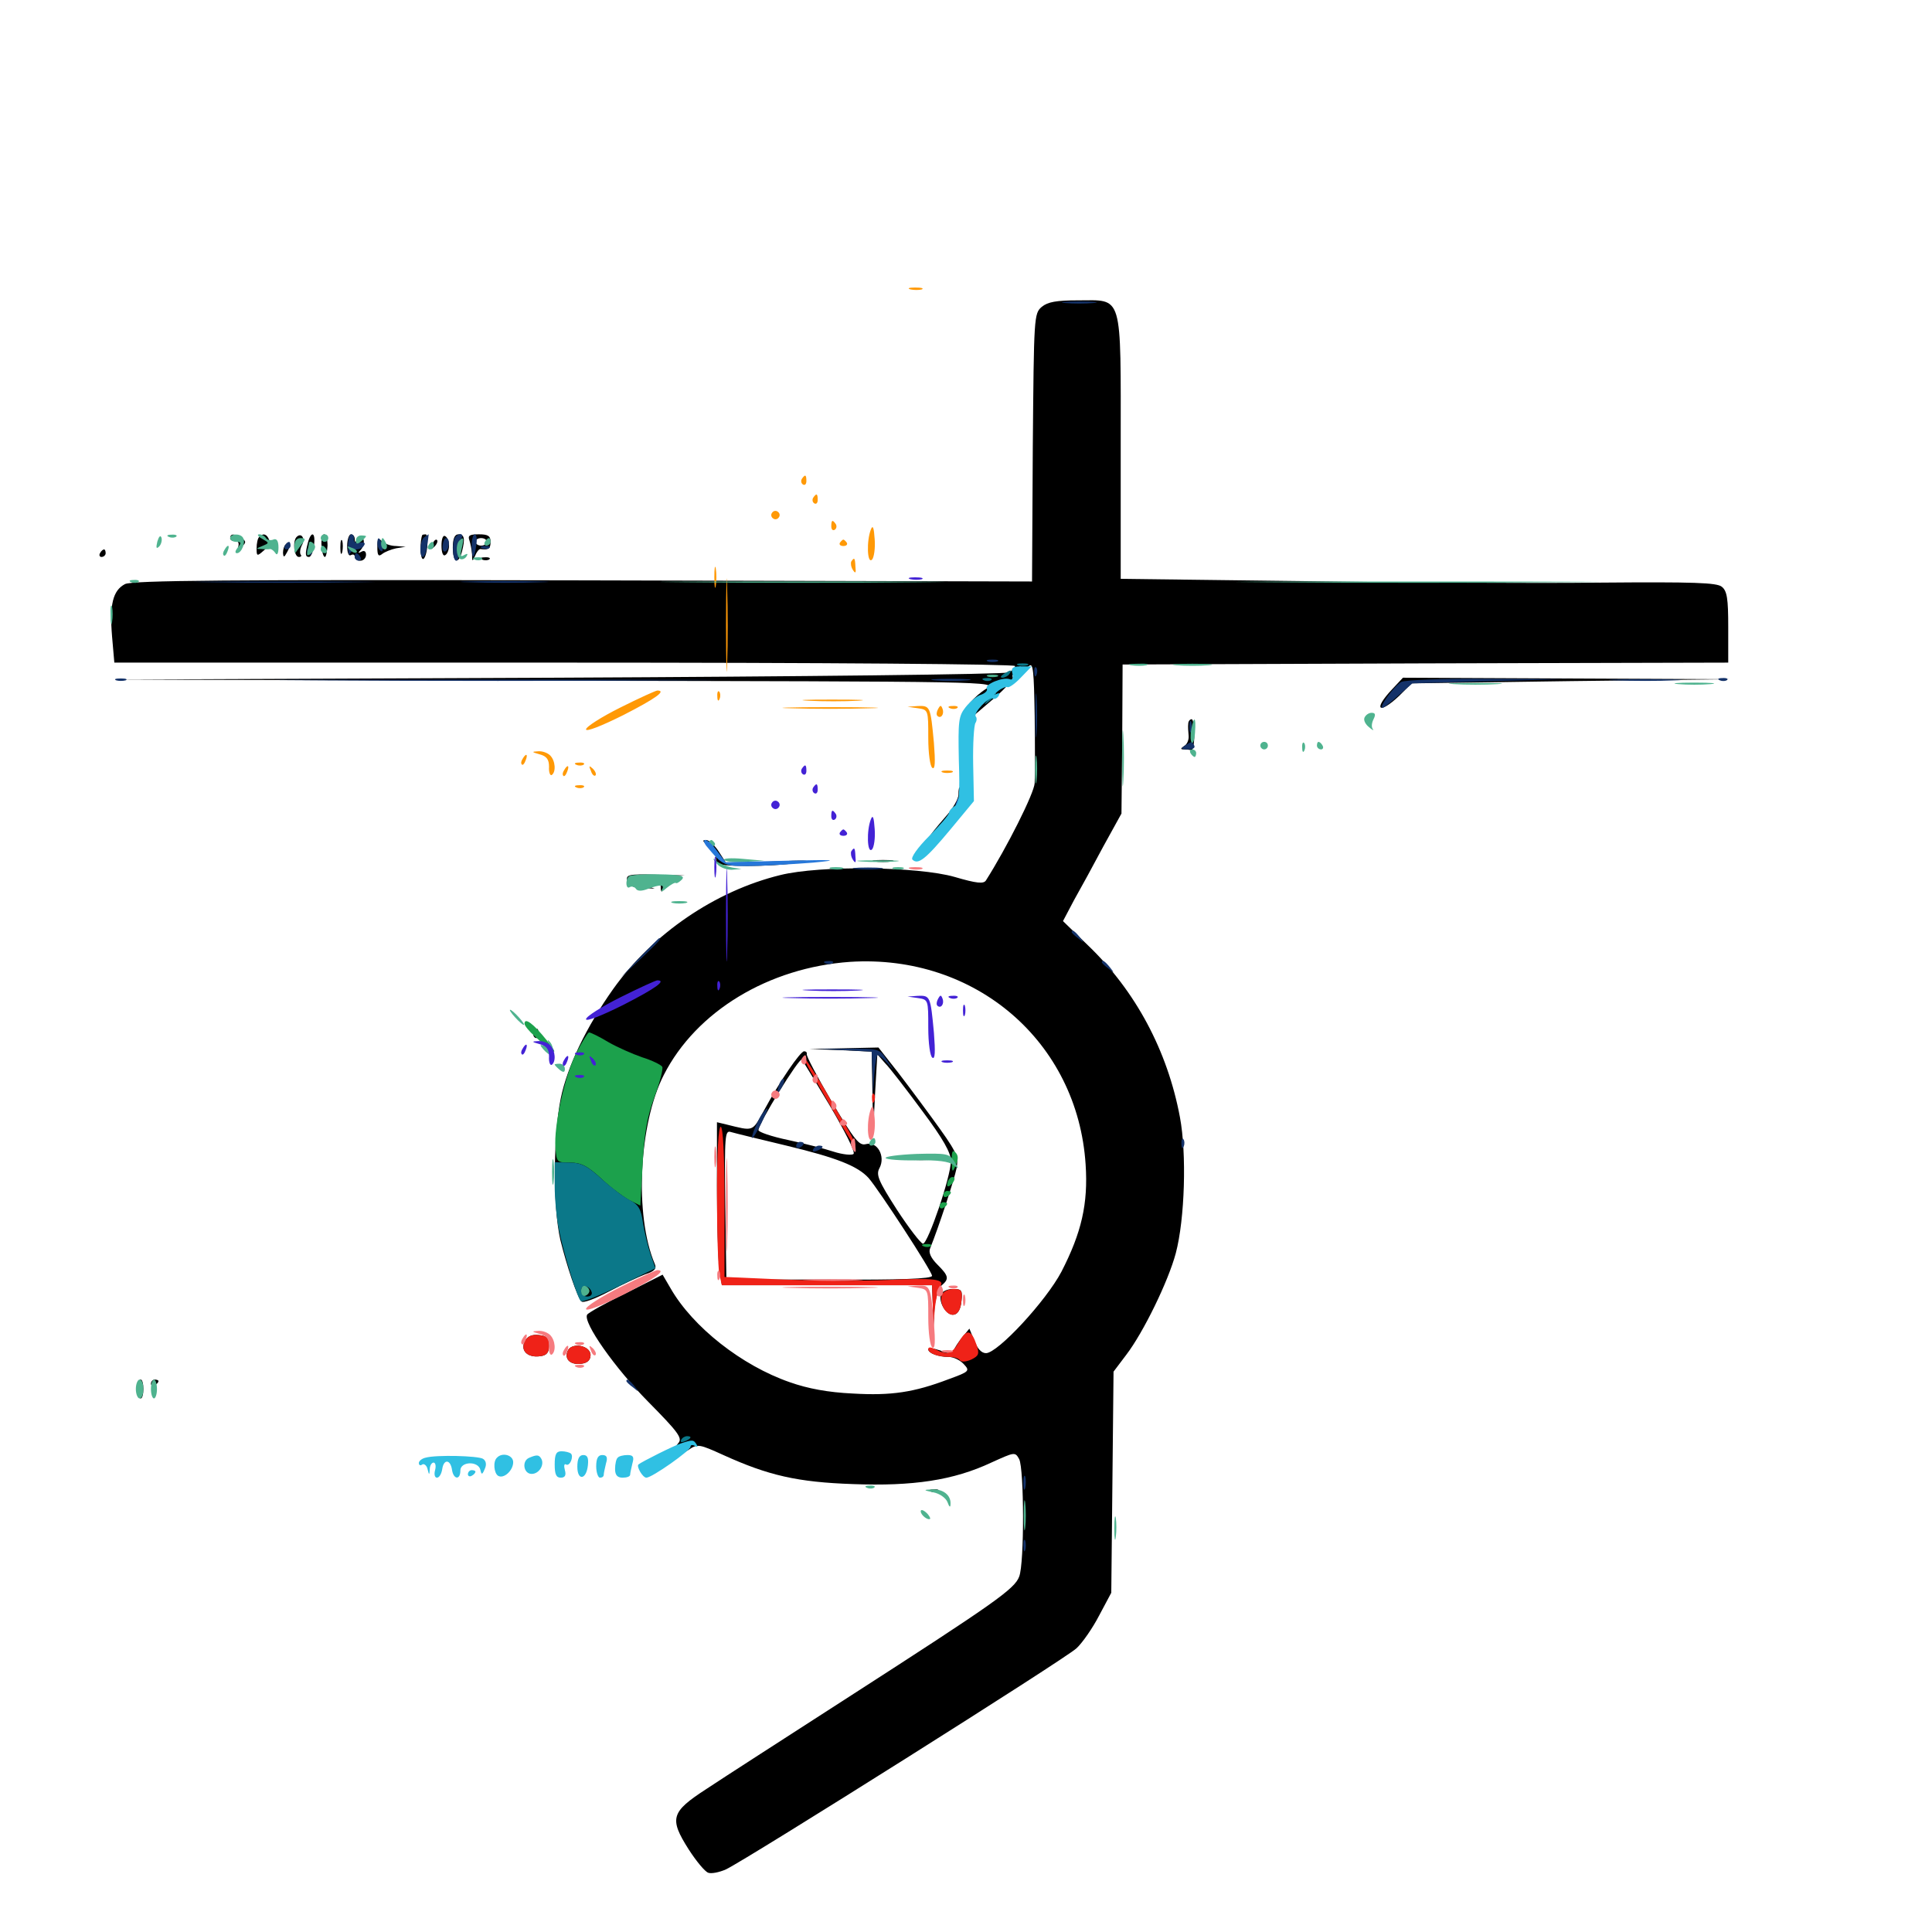 <svg xmlns="http://www.w3.org/2000/svg" viewBox="0 -1000 1000 1000">
	<path fill="#000000" d="M539.258 -841.211C535.156 -837.695 535.156 -836.328 534.57 -768.359L534.18 -699.023L301.758 -699.609C117.188 -700 68.359 -699.609 64.648 -697.656C58.398 -694.336 56.641 -687.109 58.008 -670.508L59.18 -657.031H292.188C427.734 -657.031 525.391 -656.25 525.391 -655.273C525.391 -654.297 523.828 -652.734 522.07 -651.953C520.117 -650.977 414.844 -649.805 288.086 -649.219L57.617 -648.242L287.109 -647.656C513.867 -647.266 516.602 -647.266 510.547 -643.555C504.492 -639.844 498.047 -632.422 498.047 -629.102C498.047 -628.32 498.828 -627.93 500 -628.711C500.977 -629.297 502.148 -624.023 502.539 -615.625L503.125 -601.367L503.516 -615.43L503.906 -629.492L514.648 -638.672C520.508 -643.75 524.805 -648.633 524.219 -649.609C523.633 -650.586 524.219 -650.977 525.781 -650.781C527.148 -650.391 528.125 -651.562 527.734 -653.125C527.344 -654.688 527.734 -655.469 528.516 -654.688C529.297 -653.906 531.055 -654.102 532.617 -655.273C534.766 -657.227 535.156 -652.734 535.547 -629.492C535.742 -614.062 535.742 -598.438 535.547 -594.727C535.352 -589.453 520.898 -560.938 510.352 -544.336C509.18 -542.383 505.469 -542.773 494.141 -546.094C475 -551.562 424.414 -552.148 403.906 -547.07C370.312 -538.867 337.891 -516.797 317.383 -488.086C303.516 -468.555 293.555 -447.852 290.234 -431.445C286.328 -412.109 286.133 -375.195 290.039 -358.203C293.359 -344.727 298.633 -328.906 300.977 -326.367C301.758 -325.391 308.008 -327.734 315.039 -331.445C322.07 -335.156 330.469 -339.062 333.984 -340.43C338.867 -341.992 340.039 -343.359 338.867 -345.898C328.32 -370.898 330.664 -418.359 343.555 -443.555C360.352 -476.562 397.852 -499.219 440.039 -502.148C504.883 -506.25 557.812 -460.742 561.914 -397.266C563.281 -376.953 559.766 -361.914 549.414 -341.797C541.406 -326.562 516.406 -299.609 510.352 -299.609C508.008 -299.609 505.859 -301.953 504.297 -306.055L501.758 -312.305L498.047 -307.812C496.094 -305.469 494.141 -302.344 493.555 -300.977C492.969 -299.219 491.406 -299.219 486.719 -300.977C483.203 -302.148 480.469 -302.539 480.469 -301.562C480.469 -299.609 485.547 -297.656 491.016 -297.656C493.555 -297.656 497.07 -295.898 498.828 -293.945C502.148 -290.43 501.758 -290.039 491.016 -286.133C473.047 -279.297 461.328 -277.539 441.406 -278.711C428.711 -279.297 418.164 -281.25 408.789 -284.57C383.984 -293.164 358.594 -313.086 347.07 -333.203L342.969 -340.234L324.023 -330.664C313.477 -325.586 304.492 -320.508 303.906 -319.531C301.562 -315.625 318.359 -291.797 335.547 -274.414C350.977 -258.789 353.32 -255.664 351.172 -253.125C349.023 -250.586 349.023 -250.391 351.367 -251.758C353.516 -252.93 353.906 -252.539 352.93 -249.805C351.562 -246.68 351.758 -246.484 356.445 -249.609C361.133 -252.734 361.914 -252.539 374.414 -246.875C397.656 -236.328 412.695 -232.812 441.602 -231.836C472.461 -230.664 493.555 -233.789 513.086 -242.969C525.195 -248.438 525.391 -248.633 527.539 -244.727C530.078 -239.648 530.273 -191.016 527.539 -183.984C525.195 -177.539 514.844 -170.312 439.648 -121.875C407.227 -100.977 373.828 -79.492 365.625 -74.023C347.266 -62.109 346.289 -58.789 356.445 -42.773C360.352 -36.719 364.844 -31.25 366.602 -30.664C368.164 -30.078 372.266 -30.859 375.781 -32.422C387.109 -37.891 551.758 -141.602 557.227 -146.875C560.352 -149.805 565.625 -157.422 568.945 -163.867L575.195 -175.586L575.781 -232.812L576.367 -290.039L583.008 -298.828C591.797 -310.352 604.688 -336.719 608.594 -351.367C613.281 -369.141 614.258 -402.93 610.742 -421.68C604.297 -456.25 587.695 -487.109 563.281 -510.547L550.195 -523.242L555.859 -533.984C559.18 -539.844 566.016 -552.344 571.094 -561.914L580.469 -578.906L580.859 -617.578L581.055 -656.055L737.891 -656.641L894.531 -657.031V-675.391C894.531 -690.039 893.945 -694.141 891.211 -696.289C888.672 -698.438 876.758 -698.828 828.32 -698.438C795.508 -698.047 726.172 -698.438 674.414 -699.219L580.078 -700.391V-768.555C580.078 -849.414 581.445 -844.531 557.812 -844.531C546.875 -844.531 542.383 -843.75 539.258 -841.211ZM119.141 -721.484C119.141 -720.508 120.312 -719.727 121.68 -720.117C122.852 -720.312 123.828 -719.141 123.438 -717.578C122.852 -715.234 123.242 -715.039 125.391 -717.188C127.539 -719.336 127.344 -719.922 125 -721.484C121.289 -724.023 119.141 -723.828 119.141 -721.484ZM134.18 -722.07C133.398 -721.484 132.812 -718.75 132.812 -716.211C132.812 -712.109 133.008 -711.914 136.523 -715.039C138.672 -716.797 139.844 -719.336 139.258 -720.703C138.086 -723.633 136.133 -724.219 134.18 -722.07ZM153.516 -722.07C151.367 -719.922 152.148 -711.719 154.688 -711.719C155.859 -711.719 156.25 -712.305 155.664 -712.891C155.078 -713.672 155.273 -715.82 156.25 -717.773C158.203 -721.094 156.055 -724.609 153.516 -722.07ZM159.375 -719.141C157.812 -713.086 158.008 -711.719 159.961 -711.719C160.938 -711.719 162.109 -714.453 162.5 -717.578C163.477 -724.414 161.133 -725.586 159.375 -719.141ZM166.406 -717.578C166.602 -714.453 167.383 -711.719 168.164 -711.719C168.75 -711.719 169.336 -714.453 169.531 -717.578C169.531 -720.898 168.75 -723.438 167.773 -723.438C166.797 -723.438 166.211 -720.898 166.406 -717.578ZM179.688 -717.383C179.688 -714.062 180.469 -711.914 181.641 -712.695C182.812 -713.281 183.594 -712.891 183.594 -711.914C183.594 -710.742 184.961 -709.766 186.523 -709.766C188.086 -709.766 189.453 -711.133 189.453 -712.891C189.453 -714.648 188.477 -715.234 187.109 -714.453C185.156 -713.477 185.156 -713.672 186.914 -715.625C188.086 -716.992 188.672 -719.336 188.086 -720.898C187.109 -723.242 186.719 -723.242 185.352 -721.094C183.984 -719.141 183.594 -719.141 183.594 -721.094C183.594 -722.266 182.812 -723.438 181.641 -723.438C180.664 -723.438 179.688 -720.703 179.688 -717.383ZM218.555 -723.047C217.383 -720.312 217.383 -711.523 218.75 -710.742C219.531 -710.156 220.703 -712.891 221.094 -716.602C221.484 -720.312 221.094 -723.438 220.312 -723.438C219.531 -723.438 218.555 -723.242 218.555 -723.047ZM228.516 -717.578C228.516 -714.062 229.297 -711.914 230.469 -712.695C231.641 -713.281 232.422 -715.625 232.422 -717.578C232.422 -719.531 231.641 -721.875 230.469 -722.461C229.297 -723.242 228.516 -721.094 228.516 -717.578ZM234.375 -716.602C234.375 -708.984 237.109 -707.422 239.062 -714.258C240.82 -721.094 240.43 -723.438 237.305 -723.438C235.352 -723.438 234.375 -721.289 234.375 -716.602ZM242.969 -720.312C243.555 -718.555 244.141 -715.43 244.336 -713.086C244.336 -709.18 244.531 -709.18 245.898 -712.305C246.68 -714.258 247.852 -715.82 248.633 -715.82C252.93 -715.234 253.906 -716.016 253.906 -719.531C253.906 -722.656 252.539 -723.438 247.852 -723.438C243.164 -723.438 241.992 -722.852 242.969 -720.312ZM251.953 -719.531C251.953 -718.555 250.586 -717.578 249.023 -717.578C247.461 -717.578 246.094 -718.555 246.094 -719.531C246.094 -720.703 247.461 -721.484 249.023 -721.484C250.586 -721.484 251.953 -720.703 251.953 -719.531ZM176.172 -716.602C176.172 -713.477 176.562 -712.305 177.148 -714.258C177.539 -716.016 177.539 -718.75 177.148 -720.117C176.562 -721.289 176.172 -719.922 176.172 -716.602ZM195.312 -716.797C195.312 -712.5 195.898 -711.719 197.852 -713.281C199.023 -714.258 202.344 -715.625 205.078 -716.211L209.961 -716.992L205.078 -717.383C202.148 -717.383 199.023 -718.555 197.656 -719.922C195.898 -721.68 195.312 -721.094 195.312 -716.797ZM223.828 -718.164C222.656 -715.43 222.852 -715.234 224.805 -716.992C226.172 -718.359 226.758 -719.922 226.172 -720.508C225.586 -721.094 224.414 -720.117 223.828 -718.164ZM147.852 -718.164C147.07 -717.578 146.484 -715.625 146.484 -713.867C146.68 -711.328 147.07 -711.328 148.633 -714.258C150.781 -717.969 150.195 -720.703 147.852 -718.164ZM51.758 -713.672C51.172 -712.695 51.562 -711.719 52.539 -711.719C53.711 -711.719 54.688 -712.695 54.688 -713.672C54.688 -714.844 54.297 -715.625 53.906 -715.625C53.32 -715.625 52.344 -714.844 51.758 -713.672ZM249.609 -710.352C248.047 -710.938 248.633 -711.523 250.781 -711.523C252.93 -711.719 254.102 -711.133 253.32 -710.547C252.734 -709.961 250.977 -709.766 249.609 -710.352ZM720.508 -643.164C710.547 -632.617 713.672 -629.883 724.219 -639.844L730.664 -646.289L813.086 -647.461L895.508 -648.438L810.938 -648.828L726.172 -649.219ZM615.039 -625.391C614.844 -624.023 615.039 -621.289 615.234 -619.141C615.43 -617.188 614.453 -614.648 612.891 -613.867C610.938 -612.5 610.938 -612.109 612.891 -612.109C614.062 -612.109 615.82 -611.914 616.602 -611.719C617.383 -611.328 618.164 -614.844 618.164 -619.531C618.164 -624.023 617.578 -627.734 616.797 -627.734C615.82 -627.734 615.039 -626.562 615.039 -625.391ZM496.094 -588.672C496.094 -586.523 493.164 -581.445 489.648 -577.539C479.102 -565.43 477.148 -561.523 487.109 -572.656C492.188 -578.125 497.07 -582.422 497.852 -582.031C498.633 -581.445 498.828 -583.594 498.438 -586.914C497.461 -593.359 496.094 -594.531 496.094 -588.672ZM366.406 -562.5C368.359 -560.938 370.312 -558.789 370.312 -557.617C370.508 -556.445 370.703 -554.688 370.898 -553.516C371.094 -551.172 398.438 -551.172 414.062 -553.516C421.484 -554.688 416.992 -554.883 400.391 -554.102L375.977 -553.125L372.07 -559.18C369.922 -562.5 366.992 -565.234 365.43 -565.234C363.281 -565.234 363.672 -564.453 366.406 -562.5ZM452.734 -554.102C450.195 -554.492 452.148 -554.883 457.031 -554.883C461.914 -554.883 463.867 -554.492 461.523 -554.102C458.984 -553.711 455.078 -553.711 452.734 -554.102ZM324.609 -544.336C325 -541.797 327.344 -540.625 332.031 -540.43L338.867 -540.039L332.031 -542.383C325.391 -544.531 325.391 -544.727 339.844 -545.898L354.492 -546.875L339.258 -547.266C325.586 -547.656 324.023 -547.266 324.609 -544.336ZM341.992 -540.625C341.992 -538.477 342.578 -537.891 343.164 -539.453C343.75 -540.82 343.555 -542.578 342.969 -543.164C342.383 -543.945 341.797 -542.773 341.992 -540.625ZM276.367 -465.82C275.781 -464.844 275.977 -463.477 276.953 -462.891C277.93 -462.305 278.711 -463.086 278.711 -464.648C278.711 -467.969 278.125 -468.359 276.367 -465.82ZM435.156 -456.445L451.172 -455.664L451.562 -434.766L451.953 -413.867L452.93 -433.984L454.102 -454.297L458.203 -449.609C460.547 -447.266 469.141 -436.133 477.344 -425C488.281 -410.352 492.188 -403.32 492.188 -399.023C492.188 -391.016 480.273 -356.25 477.734 -356.25C476.562 -356.445 470.508 -364.258 464.258 -373.828C454.492 -389.062 453.32 -391.992 455.273 -395.508C458.398 -401.562 454.102 -409.375 448.242 -407.812C444.727 -406.836 442.383 -409.766 430.469 -429.883C423.047 -442.578 417.188 -453.516 417.578 -454.492C417.773 -455.273 417.188 -455.859 416.211 -455.859C414.258 -455.859 403.516 -440.234 395.312 -425C389.258 -414.062 390.234 -414.453 375.977 -417.969L371.094 -419.141V-385.938C371.094 -367.773 371.68 -348.828 372.266 -343.75L373.633 -334.766H427.93H482.422L482.812 -324.609L483.203 -314.258L483.789 -323.438C484.18 -328.32 485.938 -333.594 487.5 -334.766C491.406 -338.086 491.016 -339.648 485.156 -345.508C481.836 -348.828 480.469 -351.758 481.445 -353.906C485.742 -364.453 493.945 -389.453 495.117 -395.312C496.289 -401.758 495.117 -403.906 482.031 -421.875C474.023 -432.812 464.648 -445.312 461.133 -449.609L454.688 -457.812L436.914 -457.422L418.945 -457.031ZM429.492 -427.734C437.109 -414.844 442.773 -403.711 441.797 -402.734C441.016 -401.953 436.328 -402.344 431.445 -403.906C426.758 -405.469 416.016 -408.203 407.812 -409.961C399.414 -411.719 392.578 -414.062 392.578 -415.039C392.578 -418.555 413.867 -452.93 415.039 -451.562C415.43 -451.172 421.875 -440.43 429.492 -427.734ZM407.031 -407.031C433.008 -400.781 443.945 -396.484 449.609 -390.234C454.883 -384.18 482.422 -341.992 482.422 -339.648C482.422 -338.086 466.211 -337.5 429.297 -337.695H375.977L375.391 -376.367C375 -412.695 375.195 -415.039 378.32 -414.062C380.273 -413.477 393.164 -410.352 407.031 -407.031ZM470.117 -399.805C466.797 -400.195 470.117 -400.586 477.539 -400.586C485.156 -400.586 487.891 -400.195 483.789 -399.805C479.883 -399.414 473.633 -399.414 470.117 -399.805ZM487.109 -330.078C485.547 -325.977 490.039 -318.75 493.75 -319.531C495.898 -319.922 497.266 -322.461 497.656 -326.562C498.242 -332.227 497.852 -332.812 493.164 -332.812C490.43 -332.812 487.695 -331.641 487.109 -330.078ZM271.68 -305.859C269.141 -300.977 273.047 -297.07 279.688 -298.047C283.008 -298.438 284.18 -300 284.18 -303.516C284.18 -307.422 283.008 -308.594 278.906 -308.984C275.391 -309.375 273.047 -308.398 271.68 -305.859ZM293.75 -300.586C291.992 -296.289 295.508 -293.359 300.977 -294.141C304.102 -294.531 305.664 -296.094 305.664 -298.633C305.664 -303.711 295.508 -305.469 293.75 -300.586ZM71.289 -281.055C71.289 -278.32 71.875 -276.172 72.852 -276.172C73.633 -276.172 74.219 -278.32 74.219 -281.055C74.219 -283.789 73.633 -285.938 72.852 -285.938C71.875 -285.938 71.289 -283.789 71.289 -281.055ZM78.125 -283.789C78.125 -282.812 79.102 -282.422 80.078 -283.008C81.25 -283.594 82.031 -284.57 82.031 -285.156C82.031 -285.547 81.25 -285.938 80.078 -285.938C79.102 -285.938 78.125 -284.961 78.125 -283.789ZM482.031 -227.93C480.469 -228.516 481.055 -229.102 483.203 -229.102C485.352 -229.297 486.523 -228.711 485.742 -228.125C485.156 -227.539 483.398 -227.344 482.031 -227.93Z"/>
	<path fill="#ff9906" d="M471.289 -850.195C469.336 -850.781 470.508 -851.172 473.633 -851.172C476.953 -851.172 478.32 -850.781 477.148 -850.195C475.781 -849.805 473.047 -849.805 471.289 -850.195ZM415.039 -752.148C414.453 -751.172 414.648 -749.805 415.625 -749.219C416.602 -748.633 417.383 -749.414 417.383 -750.977C417.383 -754.297 416.797 -754.688 415.039 -752.148ZM420.898 -742.383C420.312 -741.406 420.508 -740.039 421.484 -739.453C422.461 -738.867 423.242 -739.648 423.242 -741.211C423.242 -744.531 422.656 -744.922 420.898 -742.383ZM399.609 -734.57C398.828 -733.594 399.219 -732.227 400.195 -731.641C401.172 -730.859 402.539 -731.25 403.125 -732.227C403.906 -733.203 403.516 -734.57 402.539 -735.156C401.562 -735.938 400.195 -735.547 399.609 -734.57ZM430.273 -727.539C430.273 -725.977 431.055 -725.195 432.031 -725.781C433.008 -726.367 433.203 -727.734 432.617 -728.711C430.859 -731.25 430.273 -730.859 430.273 -727.539ZM450.781 -725.977C448.438 -720.117 448.828 -707.812 451.367 -710.352C452.344 -711.328 453.125 -716.211 452.734 -720.898C452.344 -726.953 451.758 -728.516 450.781 -725.977ZM434.766 -719.141C434.18 -718.164 434.961 -717.383 436.523 -717.383C438.086 -717.383 438.867 -718.164 438.281 -719.141C437.695 -719.922 436.914 -720.703 436.523 -720.703C436.133 -720.703 435.352 -719.922 434.766 -719.141ZM375.781 -676.758C375.781 -655.273 376.172 -646.289 376.367 -656.641C376.758 -666.992 376.758 -684.57 376.367 -695.703C376.172 -706.836 375.781 -698.242 375.781 -676.758ZM440.625 -709.375C440.234 -708.594 440.43 -706.641 441.406 -705.078C442.773 -702.93 443.164 -703.32 442.773 -706.641C442.578 -711.328 442.188 -711.719 440.625 -709.375ZM369.727 -701.172C369.727 -696.289 370.117 -694.336 370.508 -696.875C370.898 -699.219 370.898 -703.125 370.508 -705.664C370.117 -708.008 369.727 -706.055 369.727 -701.172ZM321.094 -633.789C311.328 -628.906 303.32 -623.828 303.32 -622.461C303.32 -621.094 311.328 -624.219 322.656 -629.883C339.453 -638.477 345.117 -642.578 340.234 -642.578C339.453 -642.578 330.859 -638.672 321.094 -633.789ZM371.289 -639.453C371.289 -637.305 371.875 -636.719 372.461 -638.281C373.047 -639.648 372.852 -641.406 372.266 -641.992C371.68 -642.773 371.094 -641.602 371.289 -639.453ZM418.555 -637.305C411.328 -637.695 416.797 -637.891 430.664 -637.891C444.727 -637.891 450.586 -637.695 443.945 -637.305C437.305 -636.914 425.781 -636.914 418.555 -637.305ZM409.766 -633.398C398.633 -633.594 407.617 -633.984 429.688 -633.984C451.758 -633.984 460.742 -633.594 449.805 -633.398C438.672 -633.008 420.703 -633.008 409.766 -633.398ZM475.195 -633.398C480.469 -632.617 480.469 -632.422 480.469 -618.164C480.469 -609.961 481.445 -603.125 482.617 -602.539C483.984 -601.562 484.18 -605.469 483.398 -615.43C481.641 -634.375 481.445 -634.766 475.195 -634.57C475.195 -634.57 469.727 -634.18 469.727 -634.18C469.727 -634.18 475.195 -633.398 475.195 -633.398ZM485.547 -633.008C484.766 -631.641 484.57 -630.078 485.156 -629.492C486.914 -627.734 488.867 -630.273 487.891 -633.008C487.109 -635.156 486.719 -635.156 485.547 -633.008ZM491.797 -633.398C490.234 -633.984 490.82 -634.57 492.969 -634.57C495.117 -634.766 496.289 -634.18 495.508 -633.594C494.922 -633.008 493.164 -632.812 491.797 -633.398ZM499.414 -624.609C499.805 -625.781 499.805 -628.125 499.414 -629.492C498.828 -630.664 498.438 -629.688 498.438 -626.953C498.438 -624.219 498.828 -623.242 499.414 -624.609ZM279.297 -609.57C283.008 -608.594 284.18 -606.836 284.18 -603.125C283.984 -600.195 284.766 -598.438 285.547 -598.828C287.891 -600.391 287.5 -606.25 284.766 -608.984C283.398 -610.352 280.664 -611.328 278.516 -611.133C275 -610.938 275.195 -610.742 279.297 -609.57ZM270.508 -607.227C269.727 -606.055 269.531 -604.883 270.117 -604.297C270.508 -603.711 271.484 -604.688 272.07 -606.445C273.438 -609.766 272.266 -610.352 270.508 -607.227ZM298.438 -604.102C296.875 -604.688 297.461 -605.273 299.609 -605.273C301.758 -605.469 302.93 -604.883 302.148 -604.297C301.562 -603.711 299.805 -603.516 298.438 -604.102ZM291.992 -601.367C291.211 -600.195 291.016 -599.023 291.602 -598.438C291.992 -597.852 292.969 -598.828 293.555 -600.586C294.922 -603.906 293.75 -604.492 291.992 -601.367ZM305.859 -600.977C306.445 -599.023 307.617 -598.047 308.203 -598.633C308.789 -599.219 308.203 -600.781 306.836 -602.148C304.883 -603.906 304.688 -603.711 305.859 -600.977ZM487.891 -600.195C486.523 -600.781 487.5 -601.172 490.234 -601.172C492.969 -601.172 493.945 -600.781 492.773 -600.195C491.406 -599.805 489.062 -599.805 487.891 -600.195ZM298.438 -592.383C296.875 -592.969 297.461 -593.555 299.609 -593.555C301.758 -593.75 302.93 -593.164 302.148 -592.578C301.562 -591.992 299.805 -591.797 298.438 -592.383Z"/>
	<path fill="#ef2218" d="M420.508 -443.75C438.281 -412.891 441.602 -407.031 442.578 -407.031C443.164 -407.031 441.797 -410.352 439.453 -414.453C437.109 -418.359 431.25 -428.516 426.367 -436.914C421.484 -445.117 417.188 -451.953 416.602 -451.953C416.016 -451.953 417.773 -448.242 420.508 -443.75ZM451.367 -431.25C451.367 -429.102 451.953 -428.516 452.539 -430.078C453.125 -431.445 452.93 -433.203 452.344 -433.789C451.758 -434.57 451.172 -433.398 451.367 -431.25ZM371.094 -381.836C371.094 -362.695 371.68 -344.141 372.266 -340.82L373.633 -334.766H427.93H482.422L482.812 -323.633L483.203 -312.305L483.789 -322.07C484.375 -327.344 485.547 -332.812 486.523 -333.984C489.648 -337.891 483.594 -338.672 459.375 -337.5C446.875 -336.914 422.656 -337.109 405.859 -337.695L375 -339.062V-377.93C375 -402.539 374.219 -416.797 373.047 -416.797C371.875 -416.797 371.094 -403.906 371.094 -381.836ZM487.5 -329.688C485.938 -325.391 489.844 -318.75 493.75 -319.531C495.898 -319.922 497.266 -322.461 497.656 -326.562C498.242 -332.031 497.656 -332.812 493.555 -332.812C490.82 -332.812 488.086 -331.445 487.5 -329.688ZM496.484 -305.664C492.969 -299.219 490.234 -298.438 484.18 -301.562C482.031 -302.734 480.469 -302.93 480.469 -301.758C480.469 -299.609 485.352 -297.656 491.211 -297.656C493.75 -297.656 496.289 -296.875 496.875 -295.898C497.656 -294.922 500 -295.117 502.734 -296.289C506.641 -298.242 507.031 -299.219 505.469 -303.906C502.734 -311.914 500.391 -312.305 496.484 -305.664ZM271.68 -305.859C269.141 -300.977 273.047 -297.07 279.688 -298.047C283.008 -298.438 284.18 -300 284.18 -303.516C284.18 -307.422 283.008 -308.594 278.906 -308.984C275.391 -309.375 273.047 -308.398 271.68 -305.859ZM293.75 -300.586C291.992 -296.289 295.508 -293.359 300.977 -294.141C304.102 -294.531 305.664 -296.094 305.664 -298.633C305.664 -303.711 295.508 -305.469 293.75 -300.586Z"/>
	<path fill="#1ca14c" d="M271.484 -470.117C271.484 -469.141 273.828 -466.211 276.953 -463.477C287.5 -453.711 289.844 -453.125 283.008 -461.523C276.172 -470.117 271.484 -473.633 271.484 -470.117ZM298.438 -455.273C292.383 -443.75 286.523 -416.992 287.5 -405.859C288.086 -398.438 288.281 -398.242 295.117 -398.242C300.781 -398.242 304.102 -396.484 311.133 -390.039C315.82 -385.547 322.461 -380.664 325.586 -378.906L331.445 -375.977L332.617 -396.875C333.398 -412.695 334.766 -421.289 338.672 -432.031C341.602 -439.844 343.359 -446.875 342.773 -447.852C342.188 -448.828 337.5 -451.172 332.422 -452.734C327.344 -454.492 319.336 -458.008 314.648 -460.742C310.156 -463.477 305.664 -465.625 304.883 -465.625C304.297 -465.625 301.367 -460.938 298.438 -455.273ZM492.578 -399.023C492.773 -392.969 492.969 -392.773 494.727 -396.875C496.094 -400 496.094 -401.953 494.531 -403.516C492.969 -405.078 492.578 -403.906 492.578 -399.023ZM491.602 -390.039C490.82 -389.453 490.234 -387.891 490.234 -386.719C490.234 -385.547 491.211 -385.742 492.578 -387.109C493.75 -388.281 494.336 -389.844 493.945 -390.43C493.359 -391.016 492.188 -390.82 491.602 -390.039ZM488.281 -381.445C488.281 -382.617 489.258 -383.594 490.234 -383.594C491.406 -383.594 492.188 -383.203 492.188 -382.812C492.188 -382.227 491.406 -381.25 490.234 -380.664C489.258 -380.078 488.281 -380.469 488.281 -381.445ZM486.328 -375.586C486.328 -376.758 487.305 -377.734 488.281 -377.734C489.453 -377.734 490.234 -377.344 490.234 -376.953C490.234 -376.367 489.453 -375.391 488.281 -374.805C487.305 -374.219 486.328 -374.609 486.328 -375.586ZM478.125 -354.883C476.562 -355.469 477.148 -356.055 479.297 -356.055C481.445 -356.25 482.617 -355.664 481.836 -355.078C481.25 -354.492 479.492 -354.297 478.125 -354.883Z"/>
	<path fill="#143269" d="M551.367 -843.164C547.266 -843.555 550.586 -843.945 558.594 -843.945C566.602 -843.945 569.922 -843.555 566.016 -843.164C561.914 -842.773 555.273 -842.773 551.367 -843.164ZM180.078 -717.188C180.273 -713.672 180.664 -711.914 181.055 -713.281C181.641 -714.453 183.203 -715.625 184.57 -715.625C186.133 -715.625 187.891 -716.602 188.477 -717.773C189.258 -718.945 188.477 -719.531 186.328 -719.141C184.18 -718.75 182.812 -719.531 183.203 -721.094C183.398 -722.266 182.812 -723.438 181.836 -723.438C180.859 -723.438 180.078 -720.508 180.078 -717.188ZM219.531 -721.875C217.383 -720.312 216.797 -711.719 218.945 -711.719C219.727 -711.719 220.703 -714.453 221.094 -717.578C221.68 -720.898 221.875 -723.438 221.875 -723.438C221.68 -723.438 220.703 -722.656 219.531 -721.875ZM235.742 -722.07C233.789 -720.117 234.18 -709.766 236.133 -709.766C237.109 -709.766 237.5 -711.523 236.914 -713.672C236.328 -715.82 236.914 -718.945 238.281 -720.508C240.625 -723.438 238.281 -724.805 235.742 -722.07ZM244.141 -717.578C244.141 -714.453 244.531 -711.719 244.922 -711.719C245.312 -711.719 246.094 -714.453 246.484 -717.578C247.07 -720.898 246.68 -723.438 245.703 -723.438C244.922 -723.438 244.141 -720.898 244.141 -717.578ZM195.312 -718.75C195.312 -717.188 196.094 -715.43 197.07 -714.844C198.047 -714.062 198.438 -715.43 197.852 -717.578C196.68 -722.07 195.312 -722.656 195.312 -718.75ZM229.102 -717.578C228.906 -715.43 229.492 -714.062 230.664 -714.648C232.812 -716.016 233.008 -721.484 230.859 -721.484C230.078 -721.484 229.297 -719.727 229.102 -717.578ZM147.461 -717.578C146.875 -716.602 147.266 -715.625 148.242 -715.625C149.414 -715.625 150.391 -716.602 150.391 -717.578C150.391 -718.75 150 -719.531 149.609 -719.531C149.023 -719.531 148.047 -718.75 147.461 -717.578ZM159.18 -715.82C158.594 -714.844 158.789 -713.477 159.766 -712.891C160.742 -712.305 161.523 -713.086 161.523 -714.648C161.523 -717.969 160.938 -718.359 159.18 -715.82ZM249.609 -716.211C248.047 -716.797 248.633 -717.383 250.781 -717.383C252.93 -717.578 254.102 -716.992 253.32 -716.406C252.734 -715.82 250.977 -715.625 249.609 -716.211ZM183.594 -711.719C183.594 -710.742 184.57 -709.766 185.742 -709.766C186.719 -709.766 187.109 -710.742 186.523 -711.719C185.938 -712.891 184.961 -713.672 184.375 -713.672C183.984 -713.672 183.594 -712.891 183.594 -711.719ZM108.789 -698.633C88.086 -698.828 105.664 -699.023 147.461 -699.023C189.453 -699.023 206.25 -698.828 184.961 -698.633C163.672 -698.242 129.297 -698.242 108.789 -698.633ZM242.773 -698.633C232.227 -698.828 240.43 -699.219 260.742 -699.219C281.25 -699.219 289.844 -698.828 279.883 -698.633C269.922 -698.242 253.32 -698.242 242.773 -698.633ZM511.328 -657.617C509.961 -658.203 510.938 -658.594 513.672 -658.594C516.406 -658.594 517.383 -658.203 516.211 -657.617C514.844 -657.227 512.5 -657.227 511.328 -657.617ZM535.352 -651.953C535.352 -649.805 535.938 -649.219 536.523 -650.781C537.109 -652.148 536.914 -653.906 536.328 -654.492C535.742 -655.273 535.156 -654.102 535.352 -651.953ZM60.156 -647.852C58.789 -648.438 59.766 -648.828 62.5 -648.828C65.234 -648.828 66.211 -648.438 65.039 -647.852C63.672 -647.461 61.328 -647.461 60.156 -647.852ZM164.648 -647.852C113.281 -648.047 154.883 -648.242 256.836 -648.242C358.984 -648.242 400.977 -648.047 350.195 -647.852C299.609 -647.461 216.016 -647.461 164.648 -647.852ZM483.984 -647.852C479.297 -648.242 483.008 -648.633 492.188 -648.633C501.367 -648.633 505.078 -648.242 500.586 -647.852C495.898 -647.461 488.477 -647.461 483.984 -647.852ZM725.391 -647.07C721.68 -645.117 713.281 -633.594 715.625 -633.594C716.211 -633.594 719.922 -636.523 723.828 -640.039L731.055 -646.289L771.289 -647.461L811.523 -648.438L770.508 -648.633C746.484 -648.828 727.734 -648.047 725.391 -647.07ZM836.523 -647.852C828.125 -648.047 834.961 -648.438 851.562 -648.438C868.164 -648.438 875 -648.047 866.797 -647.852C858.398 -647.461 844.727 -647.461 836.523 -647.852ZM890.234 -647.852C888.672 -648.438 889.258 -649.023 891.406 -649.023C893.555 -649.219 894.727 -648.633 893.945 -648.047C893.359 -647.461 891.602 -647.266 890.234 -647.852ZM535.938 -629.688C535.938 -619.531 536.133 -615.234 536.523 -620.508C536.914 -625.586 536.914 -633.789 536.523 -639.062C536.133 -644.141 535.938 -639.844 535.938 -629.688ZM615.625 -623.828C615.625 -621.094 616.016 -620.117 616.602 -621.484C616.992 -622.656 616.992 -625 616.602 -626.367C616.016 -627.539 615.625 -626.562 615.625 -623.828ZM613.281 -614.062C610.938 -612.5 611.328 -612.109 614.844 -612.109C617.383 -612.109 618.75 -612.891 618.164 -614.062C616.797 -616.406 616.992 -616.406 613.281 -614.062ZM442.969 -550.195C439.453 -550.586 442.188 -550.977 449.219 -550.977C456.25 -550.977 458.984 -550.586 455.664 -550.195C452.148 -549.805 446.289 -549.805 442.969 -550.195ZM554.688 -517.578C554.688 -517.188 556.25 -515.625 558.203 -514.258C561.133 -511.719 561.328 -511.914 558.789 -515.039C556.25 -518.164 554.688 -519.141 554.688 -517.578ZM331.055 -504.297L321.289 -493.945L331.641 -503.711C341.016 -512.695 342.773 -514.453 341.211 -514.453C341.016 -514.453 336.328 -509.766 331.055 -504.297ZM427.344 -501.367C425.781 -501.953 426.367 -502.539 428.516 -502.539C430.664 -502.734 431.836 -502.148 431.055 -501.562C430.469 -500.977 428.711 -500.781 427.344 -501.367ZM570.312 -501.953C570.312 -501.562 571.875 -500 573.828 -498.633C576.758 -496.094 576.953 -496.289 574.414 -499.414C571.875 -502.539 570.312 -503.516 570.312 -501.953ZM437.109 -456.445L451.172 -455.664L451.562 -444.531L451.953 -433.398L452.539 -443.75C452.93 -449.219 453.711 -453.906 454.297 -453.906C454.883 -453.906 457.227 -451.953 459.375 -449.609C463.086 -445.312 463.086 -445.508 459.18 -451.172C455.273 -457.227 455.078 -457.227 439.062 -457.227L422.852 -457.031ZM403.516 -439.258C401.758 -434.18 402.148 -433.008 404.492 -436.914C405.664 -438.867 406.25 -441.016 405.664 -441.406C405.273 -441.992 404.297 -441.016 403.516 -439.258ZM394.922 -424.023C392.578 -421.289 388.281 -410.938 389.453 -410.938C389.844 -410.938 391.992 -414.453 394.141 -418.75C398.047 -426.953 398.242 -428.125 394.922 -424.023ZM611.523 -407.812C611.523 -405.664 612.109 -405.078 612.695 -406.641C613.281 -408.008 613.086 -409.766 612.5 -410.352C611.914 -411.133 611.328 -409.961 611.523 -407.812ZM412.109 -406.836C412.109 -405.859 413.086 -405.469 414.062 -406.055C415.234 -406.641 416.016 -407.617 416.016 -408.203C416.016 -408.594 415.234 -408.984 414.062 -408.984C413.086 -408.984 412.109 -408.008 412.109 -406.836ZM420.898 -405.078C420.312 -403.906 421.094 -403.711 422.656 -404.297C426.172 -405.664 426.758 -407.031 424.023 -407.031C422.852 -407.031 421.484 -406.25 420.898 -405.078ZM324.219 -285.156C324.219 -284.766 325.781 -283.203 327.734 -281.836C330.664 -279.297 330.859 -279.492 328.32 -282.617C325.781 -285.742 324.219 -286.719 324.219 -285.156ZM529.688 -232.227C529.688 -229.102 530.078 -227.93 530.664 -229.883C531.055 -231.641 531.055 -234.375 530.664 -235.742C530.078 -236.914 529.688 -235.547 529.688 -232.227ZM529.688 -200C529.688 -197.266 530.078 -196.289 530.664 -197.656C531.055 -198.828 531.055 -201.172 530.664 -202.539C530.078 -203.711 529.688 -202.734 529.688 -200Z"/>
	<path fill="#f67b7f" d="M471.289 -550.195C469.336 -550.781 470.508 -551.172 473.633 -551.172C476.953 -551.172 478.32 -550.781 477.148 -550.195C475.781 -549.805 473.047 -549.805 471.289 -550.195ZM415.039 -452.148C414.453 -451.172 414.648 -449.805 415.625 -449.219C416.602 -448.633 417.383 -449.414 417.383 -450.977C417.383 -454.297 416.797 -454.688 415.039 -452.148ZM420.898 -442.383C420.312 -441.406 420.508 -440.039 421.484 -439.453C422.461 -438.867 423.242 -439.648 423.242 -441.211C423.242 -444.531 422.656 -444.922 420.898 -442.383ZM399.609 -434.57C398.828 -433.594 399.219 -432.227 400.195 -431.641C401.172 -430.859 402.539 -431.25 403.125 -432.227C403.906 -433.203 403.516 -434.57 402.539 -435.156C401.562 -435.938 400.195 -435.547 399.609 -434.57ZM430.273 -427.539C430.273 -425.977 431.055 -425.195 432.031 -425.781C433.008 -426.367 433.203 -427.734 432.617 -428.711C430.859 -431.25 430.273 -430.859 430.273 -427.539ZM450.781 -425.977C448.438 -420.117 448.828 -407.812 451.367 -410.352C452.344 -411.328 453.125 -416.211 452.734 -420.898C452.344 -426.953 451.758 -428.516 450.781 -425.977ZM434.766 -419.141C434.18 -418.164 434.961 -417.383 436.523 -417.383C438.086 -417.383 438.867 -418.164 438.281 -419.141C437.695 -419.922 436.914 -420.703 436.523 -420.703C436.133 -420.703 435.352 -419.922 434.766 -419.141ZM375.781 -376.758C375.781 -355.273 376.172 -346.289 376.367 -356.641C376.758 -366.992 376.758 -384.57 376.367 -395.703C376.172 -406.836 375.781 -398.242 375.781 -376.758ZM440.625 -409.375C440.234 -408.594 440.43 -406.641 441.406 -405.078C442.773 -402.93 443.164 -403.32 442.773 -406.641C442.578 -411.328 442.188 -411.719 440.625 -409.375ZM369.727 -401.172C369.727 -396.289 370.117 -394.336 370.508 -396.875C370.898 -399.219 370.898 -403.125 370.508 -405.664C370.117 -408.008 369.727 -406.055 369.727 -401.172ZM321.094 -333.789C311.328 -328.906 303.32 -323.828 303.32 -322.461C303.32 -321.094 311.328 -324.219 322.656 -329.883C339.453 -338.477 345.117 -342.578 340.234 -342.578C339.453 -342.578 330.859 -338.672 321.094 -333.789ZM371.289 -339.453C371.289 -337.305 371.875 -336.719 372.461 -338.281C373.047 -339.648 372.852 -341.406 372.266 -341.992C371.68 -342.773 371.094 -341.602 371.289 -339.453ZM418.555 -337.305C411.328 -337.695 416.797 -337.891 430.664 -337.891C444.727 -337.891 450.586 -337.695 443.945 -337.305C437.305 -336.914 425.781 -336.914 418.555 -337.305ZM409.766 -333.398C398.633 -333.594 407.617 -333.984 429.688 -333.984C451.758 -333.984 460.742 -333.594 449.805 -333.398C438.672 -333.008 420.703 -333.008 409.766 -333.398ZM475.195 -333.398C480.469 -332.617 480.469 -332.422 480.469 -318.164C480.469 -309.961 481.445 -303.125 482.617 -302.539C483.984 -301.562 484.18 -305.469 483.398 -315.43C481.641 -334.375 481.445 -334.766 475.195 -334.57L469.727 -334.18ZM485.547 -333.008C484.766 -331.641 484.57 -330.078 485.156 -329.492C486.914 -327.734 488.867 -330.273 487.891 -333.008C487.109 -335.156 486.719 -335.156 485.547 -333.008ZM491.797 -333.398C490.234 -333.984 490.82 -334.57 492.969 -334.57C495.117 -334.766 496.289 -334.18 495.508 -333.594C494.922 -333.008 493.164 -332.812 491.797 -333.398ZM498.438 -326.953C498.438 -324.219 498.828 -323.242 499.414 -324.609C499.805 -325.781 499.805 -328.125 499.414 -329.492C498.828 -330.664 498.438 -329.688 498.438 -326.953ZM279.297 -309.57C283.008 -308.594 284.18 -306.836 284.18 -303.125C283.984 -300.195 284.766 -298.438 285.547 -298.828C287.891 -300.391 287.5 -306.25 284.766 -308.984C283.398 -310.352 280.664 -311.328 278.516 -311.133C275 -310.938 275.195 -310.742 279.297 -309.57ZM270.508 -307.227C269.727 -306.055 269.531 -304.883 270.117 -304.297C270.508 -303.711 271.484 -304.688 272.07 -306.445C273.438 -309.766 272.266 -310.352 270.508 -307.227ZM298.438 -304.102C296.875 -304.688 297.461 -305.273 299.609 -305.273C301.758 -305.469 302.93 -304.883 302.148 -304.297C301.562 -303.711 299.805 -303.516 298.438 -304.102ZM291.992 -301.367C291.211 -300.195 291.016 -299.023 291.602 -298.438C291.992 -297.852 292.969 -298.828 293.555 -300.586C294.922 -303.906 293.75 -304.492 291.992 -301.367ZM305.859 -300.977C306.445 -299.023 307.617 -298.047 308.203 -298.633C308.789 -299.219 308.203 -300.781 306.836 -302.148C304.883 -303.906 304.688 -303.711 305.859 -300.977ZM487.891 -300.195C486.523 -300.781 487.5 -301.172 490.234 -301.172C492.969 -301.172 493.945 -300.781 492.773 -300.195C491.406 -299.805 489.062 -299.805 487.891 -300.195ZM298.438 -292.383C296.875 -292.969 297.461 -293.555 299.609 -293.555C301.758 -293.75 302.93 -293.164 302.148 -292.578C301.562 -291.992 299.805 -291.797 298.438 -292.383Z"/>
	<path fill="#0b7889" d="M526.953 -655.664C525.586 -656.25 526.562 -656.641 529.297 -656.641C532.031 -656.641 533.008 -656.25 531.836 -655.664C530.469 -655.273 528.125 -655.273 526.953 -655.664ZM519.531 -651.172C517.773 -650 517.578 -649.219 518.945 -649.219C520.117 -649.219 521.875 -650.195 522.461 -651.172C524.023 -653.516 523.242 -653.516 519.531 -651.172ZM509.375 -647.852C507.812 -648.438 508.398 -649.023 510.547 -649.023C512.695 -649.219 513.867 -648.633 513.086 -648.047C512.5 -647.461 510.742 -647.266 509.375 -647.852ZM511.523 -638.086C508.984 -634.961 509.18 -634.766 512.305 -637.305C515.43 -639.844 516.406 -641.406 514.844 -641.406C514.453 -641.406 512.891 -639.844 511.523 -638.086ZM287.109 -386.133C287.109 -379.492 288.086 -369.336 289.258 -363.672C291.602 -351.758 298.633 -328.711 300.586 -326.562C301.172 -325.781 310.156 -329.297 320.508 -334.375L339.258 -343.555L336.719 -350.781C335.352 -354.883 333.594 -362.109 332.812 -366.992C331.836 -374.219 330.469 -376.562 325.781 -378.906C322.461 -380.664 316.016 -385.547 311.133 -390.039C304.102 -396.484 300.781 -398.242 294.727 -398.242L287.109 -398.438ZM306.25 -331.25C306.641 -329.883 305.664 -328.906 303.906 -328.906C302.148 -328.906 300.781 -330.273 300.781 -332.031C300.781 -335.352 305.078 -334.766 306.25 -331.25ZM352.539 -254.688C351.953 -253.516 352.734 -253.32 354.297 -253.906C357.812 -255.273 358.398 -256.641 355.664 -256.641C354.492 -256.641 353.125 -255.859 352.539 -254.688Z"/>
	<path fill="#4fb38f" d="M81.445 -719.727C80.664 -716.406 80.859 -715.625 82.422 -717.188C83.398 -718.164 83.984 -720.312 83.594 -721.68C83.008 -723.242 82.227 -722.266 81.445 -719.727ZM87.5 -722.07C85.938 -722.656 86.523 -723.242 88.672 -723.242C90.82 -723.438 91.992 -722.852 91.211 -722.266C90.625 -721.68 88.867 -721.484 87.5 -722.07ZM119.141 -721.484C119.141 -720.508 120.508 -719.531 122.266 -719.531C125 -719.531 125 -718.945 123.047 -716.602C121.68 -714.844 121.484 -713.672 122.656 -713.672C125 -713.672 127.344 -719.336 125.781 -721.68C124.414 -724.023 119.141 -723.828 119.141 -721.484ZM135.742 -721.094C139.453 -718.945 139.453 -718.945 135.742 -717.383C132.422 -716.016 132.227 -715.82 135.352 -715.82C137.109 -715.625 139.258 -715.625 139.844 -715.82C140.625 -715.82 141.797 -714.844 142.578 -713.672C143.359 -712.305 144.141 -713.477 144.141 -716.602C144.141 -720.117 143.164 -721.484 141.406 -720.703C140.039 -720.117 138.281 -720.508 137.695 -721.484C136.914 -722.656 135.352 -723.438 134.18 -723.438C132.812 -723.438 133.594 -722.266 135.742 -721.094ZM166.016 -721.484C166.016 -720.508 166.992 -719.531 167.969 -719.531C169.141 -719.531 169.922 -720.508 169.922 -721.484C169.922 -722.656 169.141 -723.438 167.969 -723.438C166.992 -723.438 166.016 -722.656 166.016 -721.484ZM184.18 -720.117C184.18 -718.359 184.961 -718.164 186.914 -719.727C188.281 -720.898 189.453 -722.07 189.453 -722.461C189.453 -722.656 188.281 -722.852 186.914 -722.852C185.352 -722.852 184.18 -721.68 184.18 -720.117ZM152.344 -717.188C152.344 -714.844 152.539 -713.477 152.93 -713.867C153.125 -714.258 154.688 -716.211 156.055 -718.164C158.398 -720.898 158.203 -721.484 155.469 -721.484C153.516 -721.484 152.344 -719.922 152.344 -717.188ZM197.266 -718.555C197.266 -716.992 198.047 -715.625 199.219 -715.625C200.195 -715.625 200.586 -716.992 200 -718.555C199.219 -720.117 198.438 -721.484 198.047 -721.484C197.656 -721.484 197.266 -720.117 197.266 -718.555ZM237.695 -720.117C235.742 -718.164 236.133 -712.109 238.086 -710.742C239.062 -710.156 240.625 -710.742 241.406 -711.914C242.383 -713.477 241.992 -713.672 240.234 -712.695C238.281 -711.523 238.086 -712.305 239.062 -716.406C240.234 -721.484 240.039 -722.461 237.695 -720.117ZM250.977 -719.531C250.391 -718.555 250.781 -717.578 251.758 -717.578C252.93 -717.578 253.906 -718.555 253.906 -719.531C253.906 -720.703 253.516 -721.484 253.125 -721.484C252.539 -721.484 251.562 -720.703 250.977 -719.531ZM159.961 -719.141C159.961 -718.75 159.57 -716.992 159.18 -715.039C158.594 -712.109 158.984 -711.914 161.328 -713.867C162.695 -715.039 163.477 -716.797 162.891 -717.773C161.914 -719.531 160.352 -720.117 159.961 -719.141ZM221.68 -717.578C221.094 -716.602 221.484 -715.625 222.461 -715.625C223.633 -715.625 224.609 -716.602 224.609 -717.578C224.609 -718.75 224.219 -719.531 223.828 -719.531C223.242 -719.531 222.266 -718.75 221.68 -717.578ZM116.211 -715.43C115.43 -714.258 115.234 -713.086 115.82 -712.5C116.211 -711.914 117.188 -712.891 117.773 -714.648C119.141 -717.969 117.969 -718.555 116.211 -715.43ZM166.016 -715.625C166.016 -714.648 166.992 -713.672 168.164 -713.672C169.141 -713.672 169.531 -714.648 168.945 -715.625C168.359 -716.797 167.383 -717.578 166.797 -717.578C166.406 -717.578 166.016 -716.797 166.016 -715.625ZM181.055 -715.43C179.297 -717.383 179.492 -717.578 182.227 -716.406C184.18 -715.82 185.156 -714.648 184.57 -714.062C183.984 -713.477 182.422 -714.062 181.055 -715.43ZM245.703 -710.352C244.141 -710.938 244.727 -711.523 246.875 -711.523C249.023 -711.719 250.195 -711.133 249.414 -710.547C248.828 -709.961 247.07 -709.766 245.703 -710.352ZM67.969 -698.633C66.406 -699.219 66.992 -699.805 69.141 -699.805C71.289 -700 72.461 -699.414 71.68 -698.828C71.094 -698.242 69.336 -698.047 67.969 -698.633ZM356.055 -698.633C323.047 -698.828 349.609 -699.023 415.039 -699.023C480.664 -699.023 507.617 -698.828 475.195 -698.633C442.773 -698.242 389.258 -698.242 356.055 -698.633ZM657.812 -698.633C615.625 -698.828 649.609 -699.023 733.398 -699.023C817.188 -699.023 851.758 -698.828 810.156 -698.633C768.75 -698.242 700.195 -698.242 657.812 -698.633ZM57.227 -681.445C57.227 -677.148 57.617 -675.586 58.008 -678.125C58.398 -680.469 58.398 -683.984 58.008 -685.938C57.422 -687.695 57.031 -685.742 57.227 -681.445ZM585.547 -655.664C583.008 -656.055 584.57 -656.445 588.867 -656.445C593.164 -656.641 595.117 -656.25 593.359 -655.664C591.406 -655.273 587.891 -655.273 585.547 -655.664ZM608.984 -655.664C604.297 -656.055 608.008 -656.445 617.188 -656.445C626.367 -656.445 630.078 -656.055 625.586 -655.664C620.898 -655.273 613.477 -655.273 608.984 -655.664ZM511.328 -649.805C509.961 -650.391 510.938 -650.781 513.672 -650.781C516.406 -650.781 517.383 -650.391 516.211 -649.805C514.844 -649.414 512.5 -649.414 511.328 -649.805ZM752.539 -645.898C746.289 -646.289 751.367 -646.484 763.672 -646.484C775.977 -646.484 781.055 -646.289 775 -645.898C768.75 -645.508 758.594 -645.508 752.539 -645.898ZM868.75 -645.898C864.062 -646.289 867.773 -646.68 876.953 -646.68C886.133 -646.68 889.844 -646.289 885.352 -645.898C880.664 -645.508 873.242 -645.508 868.75 -645.898ZM706.25 -628.516C705.664 -627.148 706.836 -625 708.594 -623.633C710.352 -622.07 711.328 -621.68 710.547 -622.656C709.766 -623.633 709.961 -625.781 710.938 -627.734C712.109 -630.078 711.914 -631.055 709.961 -631.055C708.398 -631.055 706.836 -629.883 706.25 -628.516ZM580.859 -607.227C580.859 -594.336 581.055 -589.258 581.445 -596.094C581.836 -602.734 581.836 -613.281 581.445 -619.531C581.055 -625.586 580.859 -620.117 580.859 -607.227ZM616.602 -622.461C616.016 -619.336 616.211 -616.406 616.797 -615.625C617.578 -614.844 618.359 -617.383 618.555 -621.094C619.141 -629.102 617.969 -629.883 616.602 -622.461ZM652.344 -614.062C652.344 -613.086 653.32 -612.109 654.297 -612.109C655.469 -612.109 656.25 -613.086 656.25 -614.062C656.25 -615.234 655.469 -616.016 654.297 -616.016C653.32 -616.016 652.344 -615.234 652.344 -614.062ZM674.023 -612.891C674.023 -610.742 674.609 -610.156 675.195 -611.719C675.781 -613.086 675.586 -614.844 675 -615.43C674.414 -616.211 673.828 -615.039 674.023 -612.891ZM681.641 -614.062C681.641 -613.086 682.617 -612.109 683.789 -612.109C684.766 -612.109 685.156 -613.086 684.57 -614.062C683.984 -615.234 683.008 -616.016 682.422 -616.016C682.031 -616.016 681.641 -615.234 681.641 -614.062ZM535.742 -601.367C535.742 -594.922 536.133 -592.578 536.523 -596.094C536.914 -599.609 536.914 -604.883 536.523 -607.812C536.133 -610.742 535.742 -607.812 535.742 -601.367ZM616.211 -610.156C616.797 -609.18 617.773 -608.203 618.359 -608.203C618.75 -608.203 619.141 -609.18 619.141 -610.156C619.141 -611.328 618.164 -612.109 616.992 -612.109C616.016 -612.109 615.625 -611.328 616.211 -610.156ZM366.406 -563.672C365.82 -562.695 366.602 -561.914 368.164 -561.914C369.727 -561.914 370.508 -562.695 369.922 -563.672C369.336 -564.453 368.555 -565.234 368.164 -565.234C367.773 -565.234 366.992 -564.453 366.406 -563.672ZM374.805 -554.883C374.023 -555.664 378.32 -556.055 384.375 -555.469L395.508 -554.492L385.938 -553.906C380.664 -553.516 375.781 -553.906 374.805 -554.883ZM370.898 -553.125C372.266 -551.172 375.781 -549.805 378.711 -549.805L383.789 -550.195L378.906 -550.977C376.172 -551.562 372.656 -552.93 371.094 -554.102C368.555 -556.25 368.555 -556.055 370.898 -553.125ZM445.898 -554.102C440.82 -554.492 444.531 -554.688 454.102 -554.688C463.867 -554.688 467.969 -554.492 463.477 -554.102C458.984 -553.711 450.977 -553.711 445.898 -554.102ZM430.273 -550.195C428.32 -550.781 429.492 -551.172 432.617 -551.172C435.938 -551.172 437.305 -550.781 436.133 -550.195C434.766 -549.805 432.031 -549.805 430.273 -550.195ZM462.5 -550.195C461.133 -550.781 462.109 -551.172 464.844 -551.172C467.578 -551.172 468.555 -550.781 467.383 -550.195C466.016 -549.805 463.672 -549.805 462.5 -550.195ZM325.586 -546.484C323.438 -544.336 324.023 -539.453 325.977 -540.82C326.953 -541.406 328.32 -541.016 329.102 -540.039C329.883 -538.672 332.031 -538.672 335.156 -539.844C341.797 -542.383 344.336 -542.188 342.578 -539.453C341.797 -538.086 342.969 -538.477 345.117 -540.43C347.266 -542.188 349.414 -543.359 349.805 -542.969C350.195 -542.578 351.562 -543.359 352.93 -544.727C354.688 -546.68 352.344 -547.266 341.016 -547.461C333.203 -547.656 326.367 -547.07 325.586 -546.484ZM334.961 -543.75C335.547 -544.922 335.352 -545.703 334.18 -545.703C333.203 -545.703 331.641 -544.922 331.055 -543.75C330.469 -542.773 330.664 -541.797 331.836 -541.797C332.812 -541.797 334.375 -542.773 334.961 -543.75ZM348.242 -532.617C346.289 -533.203 347.852 -533.594 351.562 -533.594C355.273 -533.594 356.836 -533.203 355.078 -532.617C353.125 -532.227 350 -532.227 348.242 -532.617ZM266.602 -473.438C268.555 -471.289 270.508 -469.531 271.094 -469.531C271.68 -469.531 270.508 -471.289 268.555 -473.438C266.602 -475.586 264.648 -477.344 264.062 -477.344C263.477 -477.344 264.648 -475.586 266.602 -473.438ZM284.18 -459.961C285.352 -457.812 284.961 -457.422 282.227 -458.594C279.297 -459.57 279.102 -459.375 281.25 -456.836C282.617 -455.273 284.375 -453.906 285.156 -453.906C287.109 -453.906 286.523 -459.18 284.18 -461.133C283.398 -462.109 283.203 -461.523 284.18 -459.961ZM287.109 -449.023C287.109 -448.633 288.281 -447.461 289.648 -446.289C291.602 -444.727 292.383 -444.922 292.383 -446.68C292.383 -448.242 291.211 -449.414 289.648 -449.414C288.281 -449.414 287.109 -449.219 287.109 -449.023ZM450.195 -408.984C449.609 -408.008 450 -407.031 450.977 -407.031C452.148 -407.031 453.125 -408.008 453.125 -408.984C453.125 -410.156 452.734 -410.938 452.344 -410.938C451.758 -410.938 450.781 -410.156 450.195 -408.984ZM285.742 -393.359C285.742 -387.5 286.133 -384.961 286.523 -388.086C286.914 -391.016 286.914 -395.703 286.523 -398.828C286.133 -401.758 285.742 -399.219 285.742 -393.359ZM458.398 -400.586C458.984 -399.805 466.211 -399.219 474.805 -399.414C485.352 -399.609 491.211 -398.828 493.359 -397.07C496.484 -394.531 496.484 -394.727 493.945 -398.828C491.406 -402.93 490.039 -403.125 474.414 -402.734C465.039 -402.344 457.812 -401.367 458.398 -400.586ZM300.781 -331.836C300.781 -330.078 301.758 -328.906 302.93 -329.297C304.102 -329.688 305.078 -330.859 305.078 -331.836C305.078 -332.812 304.102 -333.984 302.93 -334.375C301.758 -334.766 300.781 -333.594 300.781 -331.836ZM70.312 -281.055C70.312 -278.32 71.289 -276.172 72.266 -276.172C73.438 -276.172 74.219 -278.32 74.219 -281.055C74.219 -283.789 73.438 -285.938 72.266 -285.938C71.289 -285.938 70.312 -283.789 70.312 -281.055ZM78.125 -281.055C78.125 -278.32 78.906 -276.172 79.688 -276.172C80.469 -276.172 81.25 -278.32 81.25 -281.055C81.25 -283.789 80.469 -285.938 79.688 -285.938C78.906 -285.938 78.125 -283.789 78.125 -281.055ZM448.828 -229.883C447.266 -230.469 447.852 -231.055 450 -231.055C452.148 -231.25 453.32 -230.664 452.539 -230.078C451.953 -229.492 450.195 -229.297 448.828 -229.883ZM483.203 -227.539C486.328 -226.953 489.648 -224.609 490.43 -222.461C491.406 -219.727 491.992 -219.531 491.992 -221.68C492.188 -226.172 488.086 -229.297 482.617 -229.102C477.734 -228.906 477.734 -228.711 483.203 -227.539ZM529.883 -215.625C529.883 -208.594 530.273 -205.859 530.664 -209.375C531.055 -212.695 531.055 -218.555 530.664 -222.07C530.273 -225.391 529.883 -222.656 529.883 -215.625ZM476.562 -217.773C476.562 -215.82 480.273 -212.891 481.445 -213.867C481.641 -214.258 480.859 -215.82 479.297 -217.188C477.734 -218.555 476.562 -218.75 476.562 -217.773ZM576.758 -208.789C576.758 -203.516 577.148 -201.367 577.539 -204.492C577.93 -207.422 577.93 -211.719 577.539 -214.258C577.148 -216.602 576.758 -214.258 576.758 -208.789Z"/>
	<path fill="#4322d5" d="M471.289 -700.195C469.336 -700.781 470.508 -701.172 473.633 -701.172C476.953 -701.172 478.32 -700.781 477.148 -700.195C475.781 -699.805 473.047 -699.805 471.289 -700.195ZM415.039 -602.148C414.453 -601.172 414.648 -599.805 415.625 -599.219C416.602 -598.633 417.383 -599.414 417.383 -600.977C417.383 -604.297 416.797 -604.688 415.039 -602.148ZM420.898 -592.383C420.312 -591.406 420.508 -590.039 421.484 -589.453C422.461 -588.867 423.242 -589.648 423.242 -591.211C423.242 -594.531 422.656 -594.922 420.898 -592.383ZM399.609 -584.57C398.828 -583.594 399.219 -582.227 400.195 -581.641C401.172 -580.859 402.539 -581.25 403.125 -582.227C403.906 -583.203 403.516 -584.57 402.539 -585.156C401.562 -585.938 400.195 -585.547 399.609 -584.57ZM430.273 -577.539C430.273 -575.977 431.055 -575.195 432.031 -575.781C433.008 -576.367 433.203 -577.734 432.617 -578.711C430.859 -581.25 430.273 -580.859 430.273 -577.539ZM450.781 -575.977C448.438 -570.117 448.828 -557.812 451.367 -560.352C452.344 -561.328 453.125 -566.211 452.734 -570.898C452.344 -576.953 451.758 -578.516 450.781 -575.977ZM434.766 -569.141C434.18 -568.164 434.961 -567.383 436.523 -567.383C438.086 -567.383 438.867 -568.164 438.281 -569.141C437.695 -569.922 436.914 -570.703 436.523 -570.703C436.133 -570.703 435.352 -569.922 434.766 -569.141ZM375.781 -526.758C375.781 -505.273 376.172 -496.289 376.367 -506.641C376.758 -516.992 376.758 -534.57 376.367 -545.703C376.172 -556.836 375.781 -548.242 375.781 -526.758ZM440.625 -559.375C440.234 -558.594 440.43 -556.641 441.406 -555.078C442.773 -552.93 443.164 -553.32 442.773 -556.641C442.578 -561.328 442.188 -561.719 440.625 -559.375ZM369.727 -551.172C369.727 -546.289 370.117 -544.336 370.508 -546.875C370.898 -549.219 370.898 -553.125 370.508 -555.664C370.117 -558.008 369.727 -556.055 369.727 -551.172ZM321.094 -483.789C311.328 -478.906 303.32 -473.828 303.32 -472.461C303.32 -471.094 311.328 -474.219 322.656 -479.883C339.453 -488.477 345.117 -492.578 340.234 -492.578C339.453 -492.578 330.859 -488.672 321.094 -483.789ZM371.289 -489.453C371.289 -487.305 371.875 -486.719 372.461 -488.281C373.047 -489.648 372.852 -491.406 372.266 -491.992C371.68 -492.773 371.094 -491.602 371.289 -489.453ZM418.555 -487.305C411.328 -487.695 416.797 -487.891 430.664 -487.891C444.727 -487.891 450.586 -487.695 443.945 -487.305C437.305 -486.914 425.781 -486.914 418.555 -487.305ZM409.766 -483.398C398.633 -483.594 407.617 -483.984 429.688 -483.984C451.758 -483.984 460.742 -483.594 449.805 -483.398C438.672 -483.008 420.703 -483.008 409.766 -483.398ZM475.195 -483.398C480.469 -482.617 480.469 -482.422 480.469 -468.164C480.469 -459.961 481.445 -453.125 482.617 -452.539C483.984 -451.562 484.18 -455.469 483.398 -465.43C481.641 -484.375 481.445 -484.766 475.195 -484.57C475.195 -484.57 469.727 -484.18 469.727 -484.18C469.727 -484.18 475.195 -483.398 475.195 -483.398ZM485.547 -483.008C484.766 -481.641 484.57 -480.078 485.156 -479.492C486.914 -477.734 488.867 -480.273 487.891 -483.008C487.109 -485.156 486.719 -485.156 485.547 -483.008ZM491.797 -483.398C490.234 -483.984 490.82 -484.57 492.969 -484.57C495.117 -484.766 496.289 -484.18 495.508 -483.594C494.922 -483.008 493.164 -482.812 491.797 -483.398ZM499.414 -474.609C499.805 -475.781 499.805 -478.125 499.414 -479.492C498.828 -480.664 498.438 -479.688 498.438 -476.953C498.438 -474.219 498.828 -473.242 499.414 -474.609ZM279.297 -459.57C283.008 -458.594 284.18 -456.836 284.18 -453.125C283.984 -450.195 284.766 -448.438 285.547 -448.828C287.891 -450.391 287.5 -456.25 284.766 -458.984C283.398 -460.352 280.664 -461.328 278.516 -461.133C275 -460.938 275.195 -460.742 279.297 -459.57ZM270.508 -457.227C269.727 -456.055 269.531 -454.883 270.117 -454.297C270.508 -453.711 271.484 -454.688 272.07 -456.445C273.438 -459.766 272.266 -460.352 270.508 -457.227ZM298.438 -454.102C296.875 -454.688 297.461 -455.273 299.609 -455.273C301.758 -455.469 302.93 -454.883 302.148 -454.297C301.562 -453.711 299.805 -453.516 298.438 -454.102ZM291.992 -451.367C291.211 -450.195 291.016 -449.023 291.602 -448.438C291.992 -447.852 292.969 -448.828 293.555 -450.586C294.922 -453.906 293.75 -454.492 291.992 -451.367ZM305.859 -450.977C306.445 -449.023 307.617 -448.047 308.203 -448.633C308.789 -449.219 308.203 -450.781 306.836 -452.148C304.883 -453.906 304.688 -453.711 305.859 -450.977ZM487.891 -450.195C486.523 -450.781 487.5 -451.172 490.234 -451.172C492.969 -451.172 493.945 -450.781 492.773 -450.195C491.406 -449.805 489.062 -449.805 487.891 -450.195ZM298.438 -442.383C296.875 -442.969 297.461 -443.555 299.609 -443.555C301.758 -443.75 302.93 -443.164 302.148 -442.578C301.562 -441.992 299.805 -441.797 298.438 -442.383Z"/>
	<path fill="#2677d9" d="M495.312 -585.352C494.141 -582.617 494.336 -582.422 496.289 -584.18C497.656 -585.547 498.242 -587.109 497.656 -587.695C497.07 -588.281 495.898 -587.305 495.312 -585.352ZM365.625 -562.109C374.219 -551.758 374.609 -551.562 389.258 -551.758C396.875 -551.953 411.328 -552.734 420.898 -553.516C435.156 -554.883 432.617 -555.078 407.031 -554.492L375.586 -553.711L371.289 -559.375C368.945 -562.695 366.211 -565.234 365.039 -565.234C364.062 -565.234 364.258 -563.867 365.625 -562.109Z"/>
	<path fill="#30c0e3" d="M524.023 -651.367C524.609 -648.828 524.023 -647.852 522.656 -648.438C519.141 -649.805 509.375 -645.703 510.742 -643.555C511.328 -642.578 509.961 -641.211 507.812 -640.43C505.664 -639.844 502.148 -636.914 499.805 -633.984C496.094 -629.297 495.898 -626.758 496.289 -606.641C496.875 -588.672 496.484 -584.18 494.141 -582.812C492.578 -581.836 491.211 -580.273 491.211 -579.297C491.211 -578.32 486.523 -572.852 480.859 -567.188C475 -561.328 471.289 -556.055 472.266 -555.078C475.195 -552.148 479.102 -555.273 491.797 -570.508L504.102 -585.352L503.711 -604.297C503.516 -614.844 504.102 -624.414 504.883 -625.781C505.664 -626.953 505.664 -628.516 505.078 -629.102C503.516 -630.859 511.914 -639.648 513.867 -638.477C514.648 -637.891 516.016 -638.477 516.797 -639.648C517.773 -641.211 517.188 -641.602 515.43 -640.625C513.867 -639.844 514.453 -640.43 516.406 -642.188C518.359 -643.75 520.703 -644.727 521.484 -644.336C522.266 -643.945 525.391 -646.094 528.32 -649.219L533.984 -655.078H528.516C524.023 -655.078 523.242 -654.297 524.023 -651.367ZM352.539 -252.93C349.219 -251.953 332.031 -243.359 330.469 -241.992C329.297 -241.016 332.617 -235.156 334.57 -235.156C337.5 -235.156 357.422 -249.219 357.422 -251.172C357.422 -252.148 358.398 -252.344 359.766 -251.562C361.133 -250.781 361.328 -250.977 360.547 -252.344C358.984 -254.883 358.398 -254.883 352.539 -252.93ZM287.109 -241.992C287.109 -236.914 287.891 -235.156 290.234 -235.156C292.383 -235.156 293.164 -236.328 292.383 -239.062C291.797 -241.211 291.992 -242.578 292.969 -241.992C294.922 -240.82 297.07 -246.094 295.508 -247.656C294.727 -248.242 292.578 -248.828 290.625 -248.828C287.891 -248.828 287.109 -247.266 287.109 -241.992ZM220.312 -245.508C218.359 -245.117 216.797 -243.75 216.797 -242.773C216.797 -241.602 217.578 -241.211 218.555 -241.992C219.531 -242.578 220.898 -241.406 221.289 -239.648C222.07 -236.328 222.266 -236.328 222.461 -239.648C222.461 -241.406 223.438 -242.969 224.414 -242.969C225.391 -242.969 225.781 -241.211 225.195 -239.062C224.609 -236.914 225 -235.156 226.172 -235.156C227.344 -235.156 228.516 -237.109 228.906 -239.648C229.688 -244.922 233.203 -244.727 233.984 -239.062C234.766 -234.18 238.281 -233.789 238.281 -238.867C238.281 -243.555 247.461 -243.945 248.633 -239.258C249.219 -236.523 249.609 -236.523 250.977 -239.844C251.953 -241.992 251.562 -243.945 250 -244.922C247.461 -246.484 225.781 -247.07 220.312 -245.508ZM257.227 -245.508C255.078 -243.555 255.664 -237.5 257.812 -236.133C260.742 -234.375 265.625 -238.867 265.625 -243.164C265.625 -246.875 259.961 -248.438 257.227 -245.508ZM274.023 -245.508C269.922 -243.945 270.898 -237.109 275.195 -237.109C279.102 -237.109 282.031 -241.992 280.078 -245.117C278.906 -247.07 277.734 -247.07 274.023 -245.508ZM298.828 -240.82C298.828 -233.398 303.516 -233.984 304.297 -241.602C304.688 -245.312 304.102 -246.875 301.953 -246.875C299.805 -246.875 298.828 -244.922 298.828 -240.82ZM308.594 -241.016C308.594 -237.891 309.57 -235.156 310.547 -235.156C311.719 -235.156 312.5 -235.742 312.5 -236.719C312.5 -237.5 313.086 -240.039 313.672 -242.578C314.648 -245.703 314.062 -246.875 311.719 -246.875C309.57 -246.875 308.594 -245.117 308.594 -241.016ZM319.727 -245.508C318.945 -244.922 318.359 -242.188 318.359 -239.648C318.359 -236.523 319.531 -235.156 322.266 -235.156C324.414 -235.156 326.172 -235.742 326.172 -236.719C326.172 -237.5 326.758 -240.039 327.344 -242.578C328.32 -245.898 327.734 -246.875 324.805 -246.875C322.656 -246.875 320.312 -246.289 319.727 -245.508ZM242.188 -236.914C242.188 -235.938 243.164 -235.547 244.141 -236.133C245.312 -236.719 246.094 -237.695 246.094 -238.281C246.094 -238.672 245.312 -239.062 244.141 -239.062C243.164 -239.062 242.188 -238.086 242.188 -236.914Z"/>
</svg>